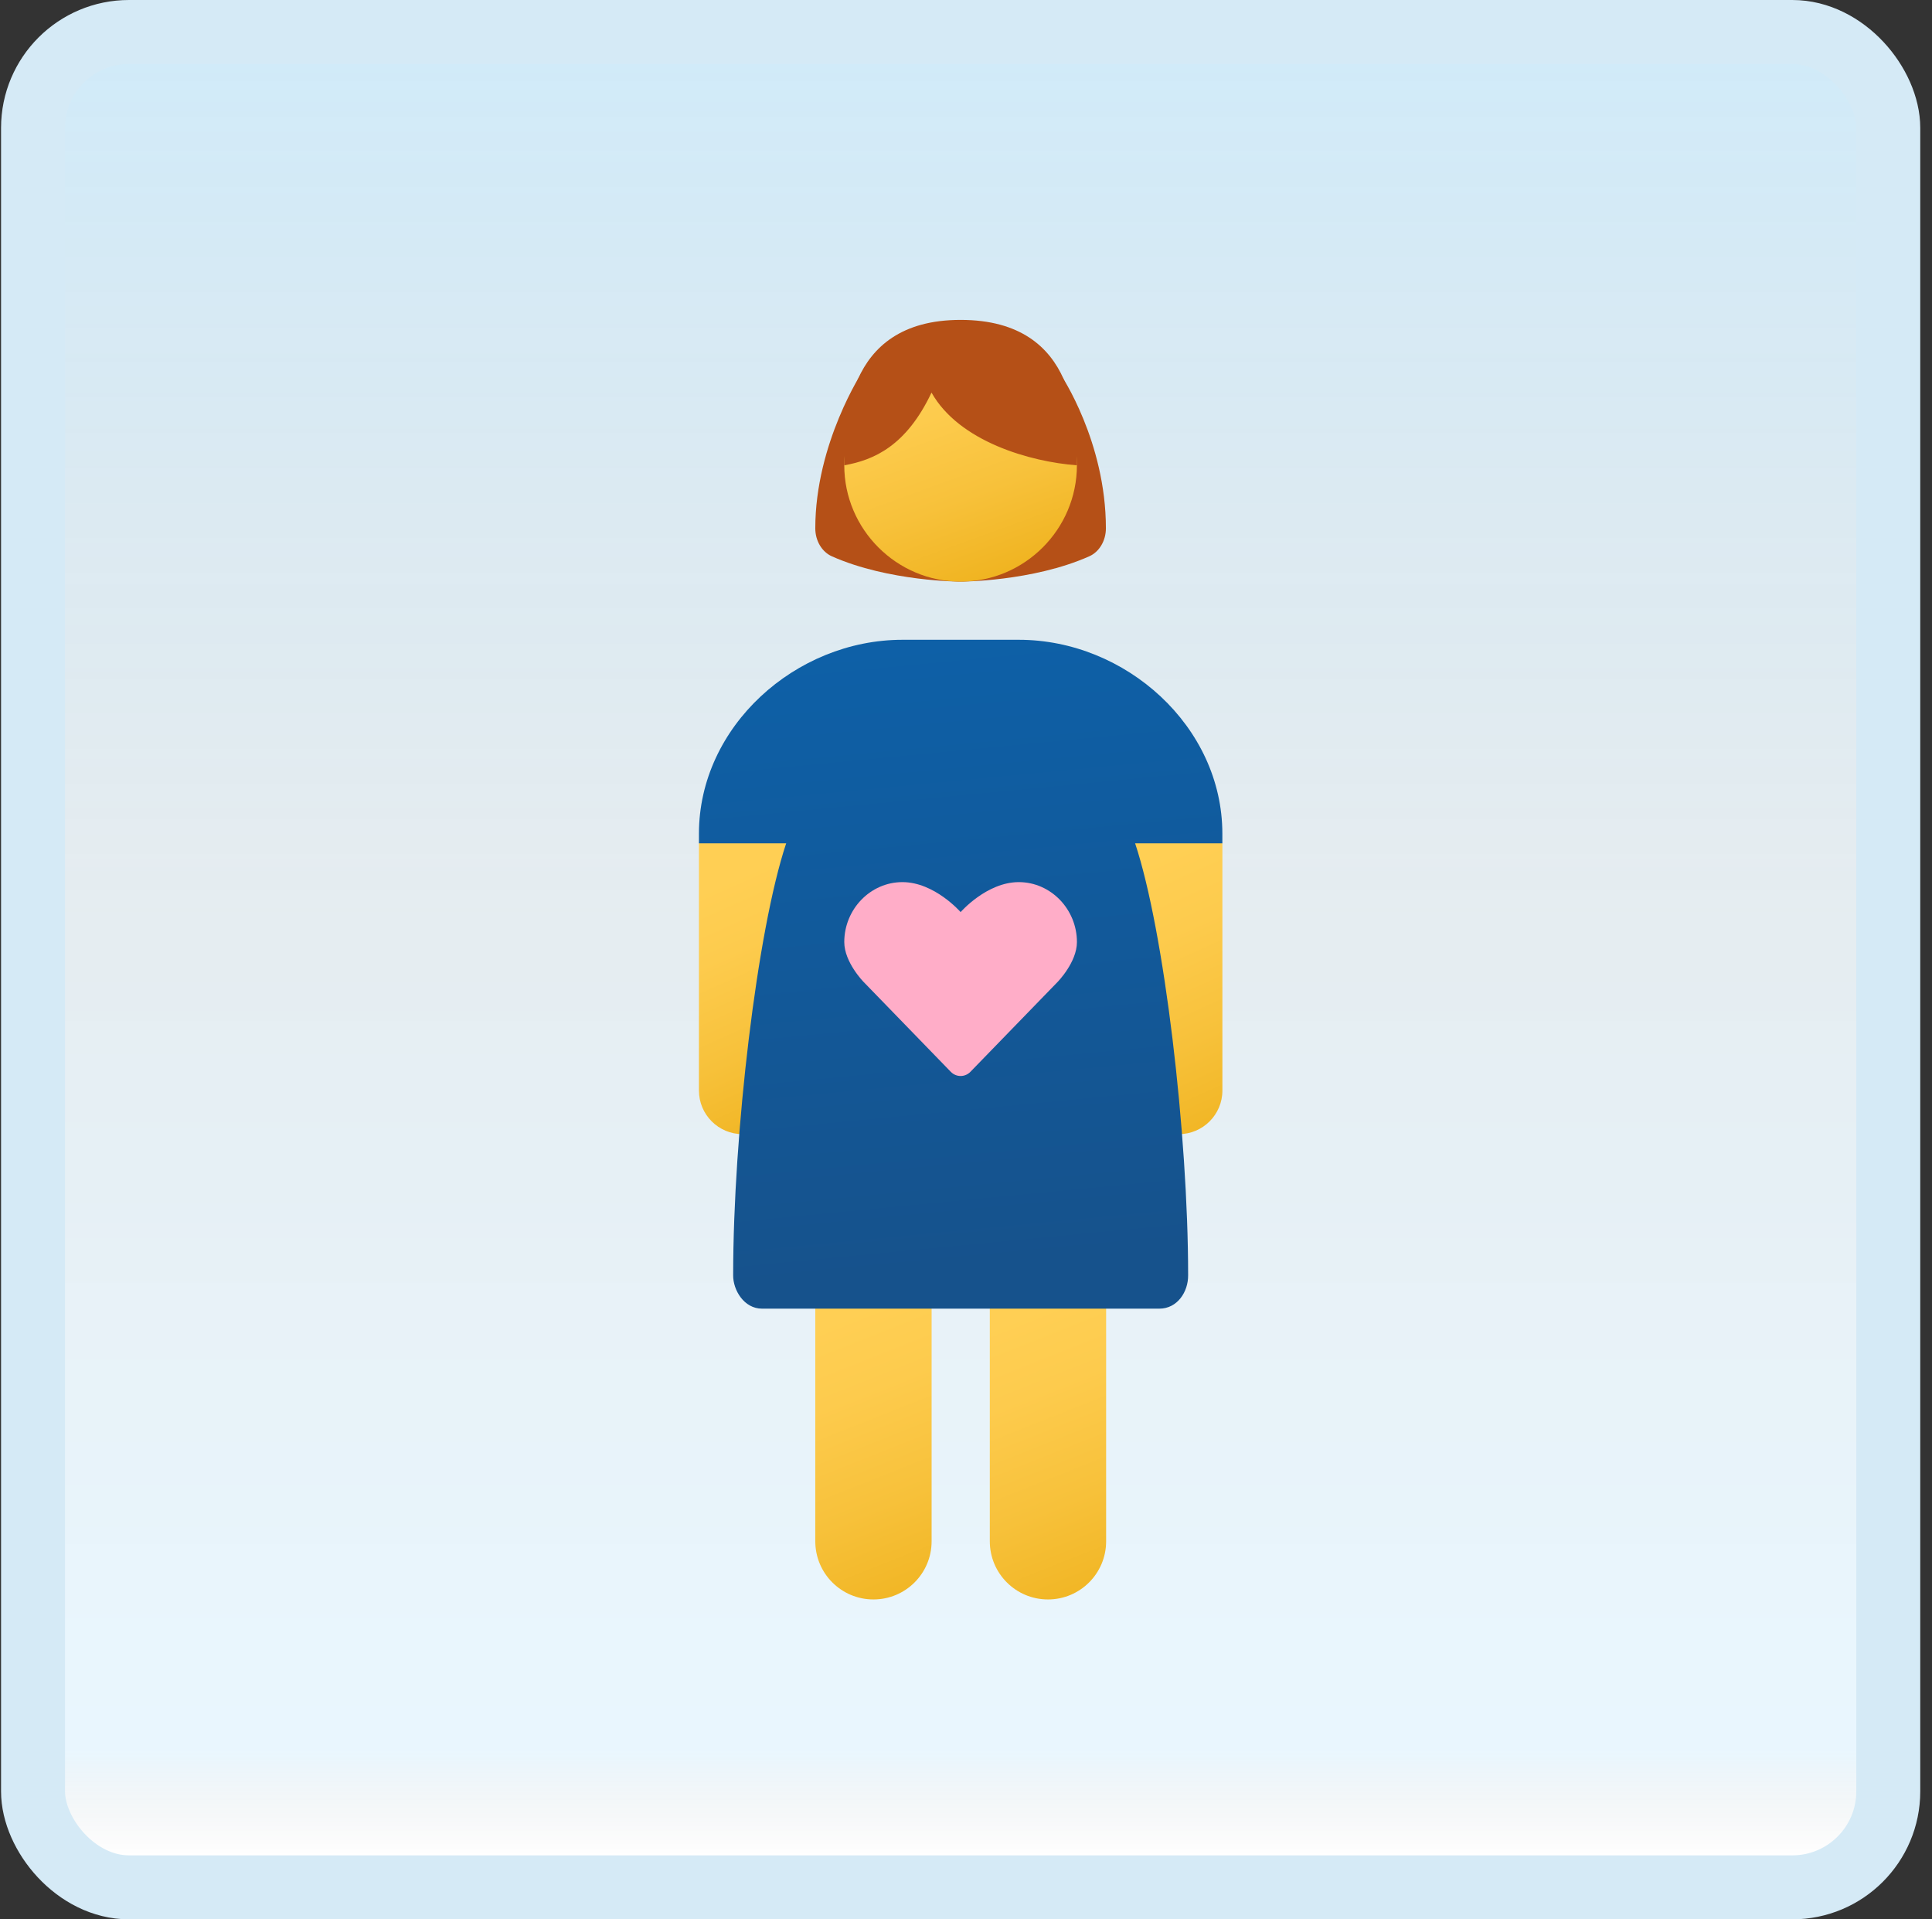 <svg width="151" height="150" viewBox="0 0 151 150" fill="none" xmlns="http://www.w3.org/2000/svg">
<rect x="0" y="0" width="151" height="150" fill="#333333" stroke="none"/>
<g id="pregnant">
<rect x="2.582" y="2.5" width="145" height="145" rx="7.5" fill="white"/>
<rect x="2.582" y="2.5" width="145" height="145" rx="7.5" fill="url(#paint0_linear_14_10739)" fill-opacity="0.2"/>
<g id="Group">
<path id="Vector" d="M67.427 29.002C67.427 29.002 63.721 34.623 63.721 41.291C63.721 42.261 64.237 43.13 65.016 43.477C69.459 45.455 75.082 45.455 75.082 45.455V29.568L67.427 29.002Z" fill="#B55017"/>
<path id="Vector_2" d="M82.92 29.3C82.92 29.3 86.434 34.514 86.434 41.289C86.434 42.259 85.918 43.127 85.138 43.475C80.695 45.455 75.072 45.455 75.072 45.455V29.568L82.92 29.3Z" fill="#B55017"/>
<path id="Vector_3" d="M75.077 45.454C70.077 45.454 65.986 41.364 65.986 36.364C65.986 31.363 70.077 27.273 75.077 27.273C80.077 27.273 84.168 31.363 84.168 36.364C84.168 41.364 80.077 45.454 75.077 45.454Z" fill="url(#paint1_linear_14_10739)"/>
<path id="Vector_4" d="M65.987 36.364C68.284 35.955 70.823 34.868 72.805 30.682C74.957 34.505 80.505 36.091 84.168 36.364C84.168 33.523 84.423 25 75.077 25C65.818 25 65.987 33.523 65.987 36.364Z" fill="#B55017"/>
<path id="Vector_5" d="M86.452 90.909H77.361V120.455C77.361 122.966 79.395 125 81.907 125C84.418 125 86.452 122.966 86.452 120.455V90.909Z" fill="url(#paint2_linear_14_10739)"/>
<path id="Vector_6" d="M72.812 90.909H63.721V120.455C63.721 122.966 65.755 125 68.266 125C70.778 125 72.812 122.966 72.812 120.455V90.909Z" fill="url(#paint3_linear_14_10739)"/>
<path id="Vector_7" d="M95.539 65.909L88.721 63.636C88.721 63.636 88.721 84.593 88.721 85.227C88.721 87.109 90.248 88.636 92.13 88.636C94.012 88.636 95.539 87.109 95.539 85.227C95.539 84.593 95.539 93.816 95.539 65.909Z" fill="url(#paint4_linear_14_10739)"/>
<path id="Vector_8" d="M61.445 63.636L54.627 65.909C54.627 65.909 54.627 84.593 54.627 85.227C54.627 87.109 56.154 88.636 58.036 88.636C59.918 88.636 61.445 87.109 61.445 85.227C61.445 84.593 61.445 91.543 61.445 63.636Z" fill="url(#paint5_linear_14_10739)"/>
<path id="Vector_9" d="M95.536 65.15C95.536 56.782 87.995 50 79.627 50H77.354H72.809H70.536C62.168 50 54.627 56.784 54.627 65.152V65.909H61.445C59.172 72.727 57.302 88.636 57.302 99.654C57.286 100.823 58.157 102.273 59.55 102.273H90.616C92.009 102.273 92.877 100.968 92.861 99.654C92.861 88.636 90.991 72.727 88.718 65.909H95.536V65.15Z" fill="url(#paint6_linear_14_10739)"/>
<path id="Vector_10" d="M75.079 71.282C75.079 71.282 77.116 68.939 79.625 68.939C82.134 68.939 84.17 71.066 84.17 73.623C84.17 75.209 82.654 76.746 82.654 76.746L75.845 83.764C75.423 84.2 74.736 84.2 74.311 83.764L67.502 76.746C67.502 76.746 65.986 75.209 65.986 73.623C65.986 71.066 68.02 68.939 70.532 68.939C73.043 68.939 75.079 71.282 75.079 71.282Z" fill="#FFADC8"/>
</g>
<rect x="2.582" y="2.5" width="145" height="145" rx="7.5" stroke="#D5EAF6" stroke-width="5"/>
</g>
<defs>
<linearGradient id="paint0_linear_14_10739" x1="75.082" y1="5" x2="75.082" y2="145" gradientUnits="userSpaceOnUse">
<stop stop-color="#199AE0"/>
<stop offset="0.472" stop-color="#0D5176" stop-opacity="0.528"/>
<stop offset="0.941" stop-color="#12A6F7" stop-opacity="0.465"/>
<stop offset="1" stop-opacity="0"/>
</linearGradient>
<linearGradient id="paint1_linear_14_10739" x1="72.011" y1="27.918" x2="78.141" y2="44.807" gradientUnits="userSpaceOnUse">
<stop stop-color="#FFCF54"/>
<stop offset="0.261" stop-color="#FDCB4D"/>
<stop offset="0.639" stop-color="#F7C13A"/>
<stop offset="1" stop-color="#F0B421"/>
</linearGradient>
<linearGradient id="paint2_linear_14_10739" x1="80.47" y1="102.505" x2="89.089" y2="124.191" gradientUnits="userSpaceOnUse">
<stop stop-color="#FFCF54"/>
<stop offset="0.261" stop-color="#FDCB4D"/>
<stop offset="0.639" stop-color="#F7C13A"/>
<stop offset="1" stop-color="#F0B421"/>
</linearGradient>
<linearGradient id="paint3_linear_14_10739" x1="66.83" y1="102.505" x2="75.448" y2="124.191" gradientUnits="userSpaceOnUse">
<stop stop-color="#FFCF54"/>
<stop offset="0.261" stop-color="#FDCB4D"/>
<stop offset="0.639" stop-color="#F7C13A"/>
<stop offset="1" stop-color="#F0B421"/>
</linearGradient>
<linearGradient id="paint4_linear_14_10739" x1="88.525" y1="67.927" x2="97.648" y2="88.196" gradientUnits="userSpaceOnUse">
<stop stop-color="#FFCF54"/>
<stop offset="0.261" stop-color="#FDCB4D"/>
<stop offset="0.639" stop-color="#F7C13A"/>
<stop offset="1" stop-color="#F0B421"/>
</linearGradient>
<linearGradient id="paint5_linear_14_10739" x1="55.575" y1="69.33" x2="63.925" y2="87.884" gradientUnits="userSpaceOnUse">
<stop stop-color="#FFCF54"/>
<stop offset="0.261" stop-color="#FDCB4D"/>
<stop offset="0.639" stop-color="#F7C13A"/>
<stop offset="1" stop-color="#F0B421"/>
</linearGradient>
<linearGradient id="paint6_linear_14_10739" x1="72.993" y1="46.534" x2="78.022" y2="98.809" gradientUnits="userSpaceOnUse">
<stop stop-color="#0D61A9"/>
<stop offset="1" stop-color="#16528C"/>
</linearGradient>
</defs>
</svg>
